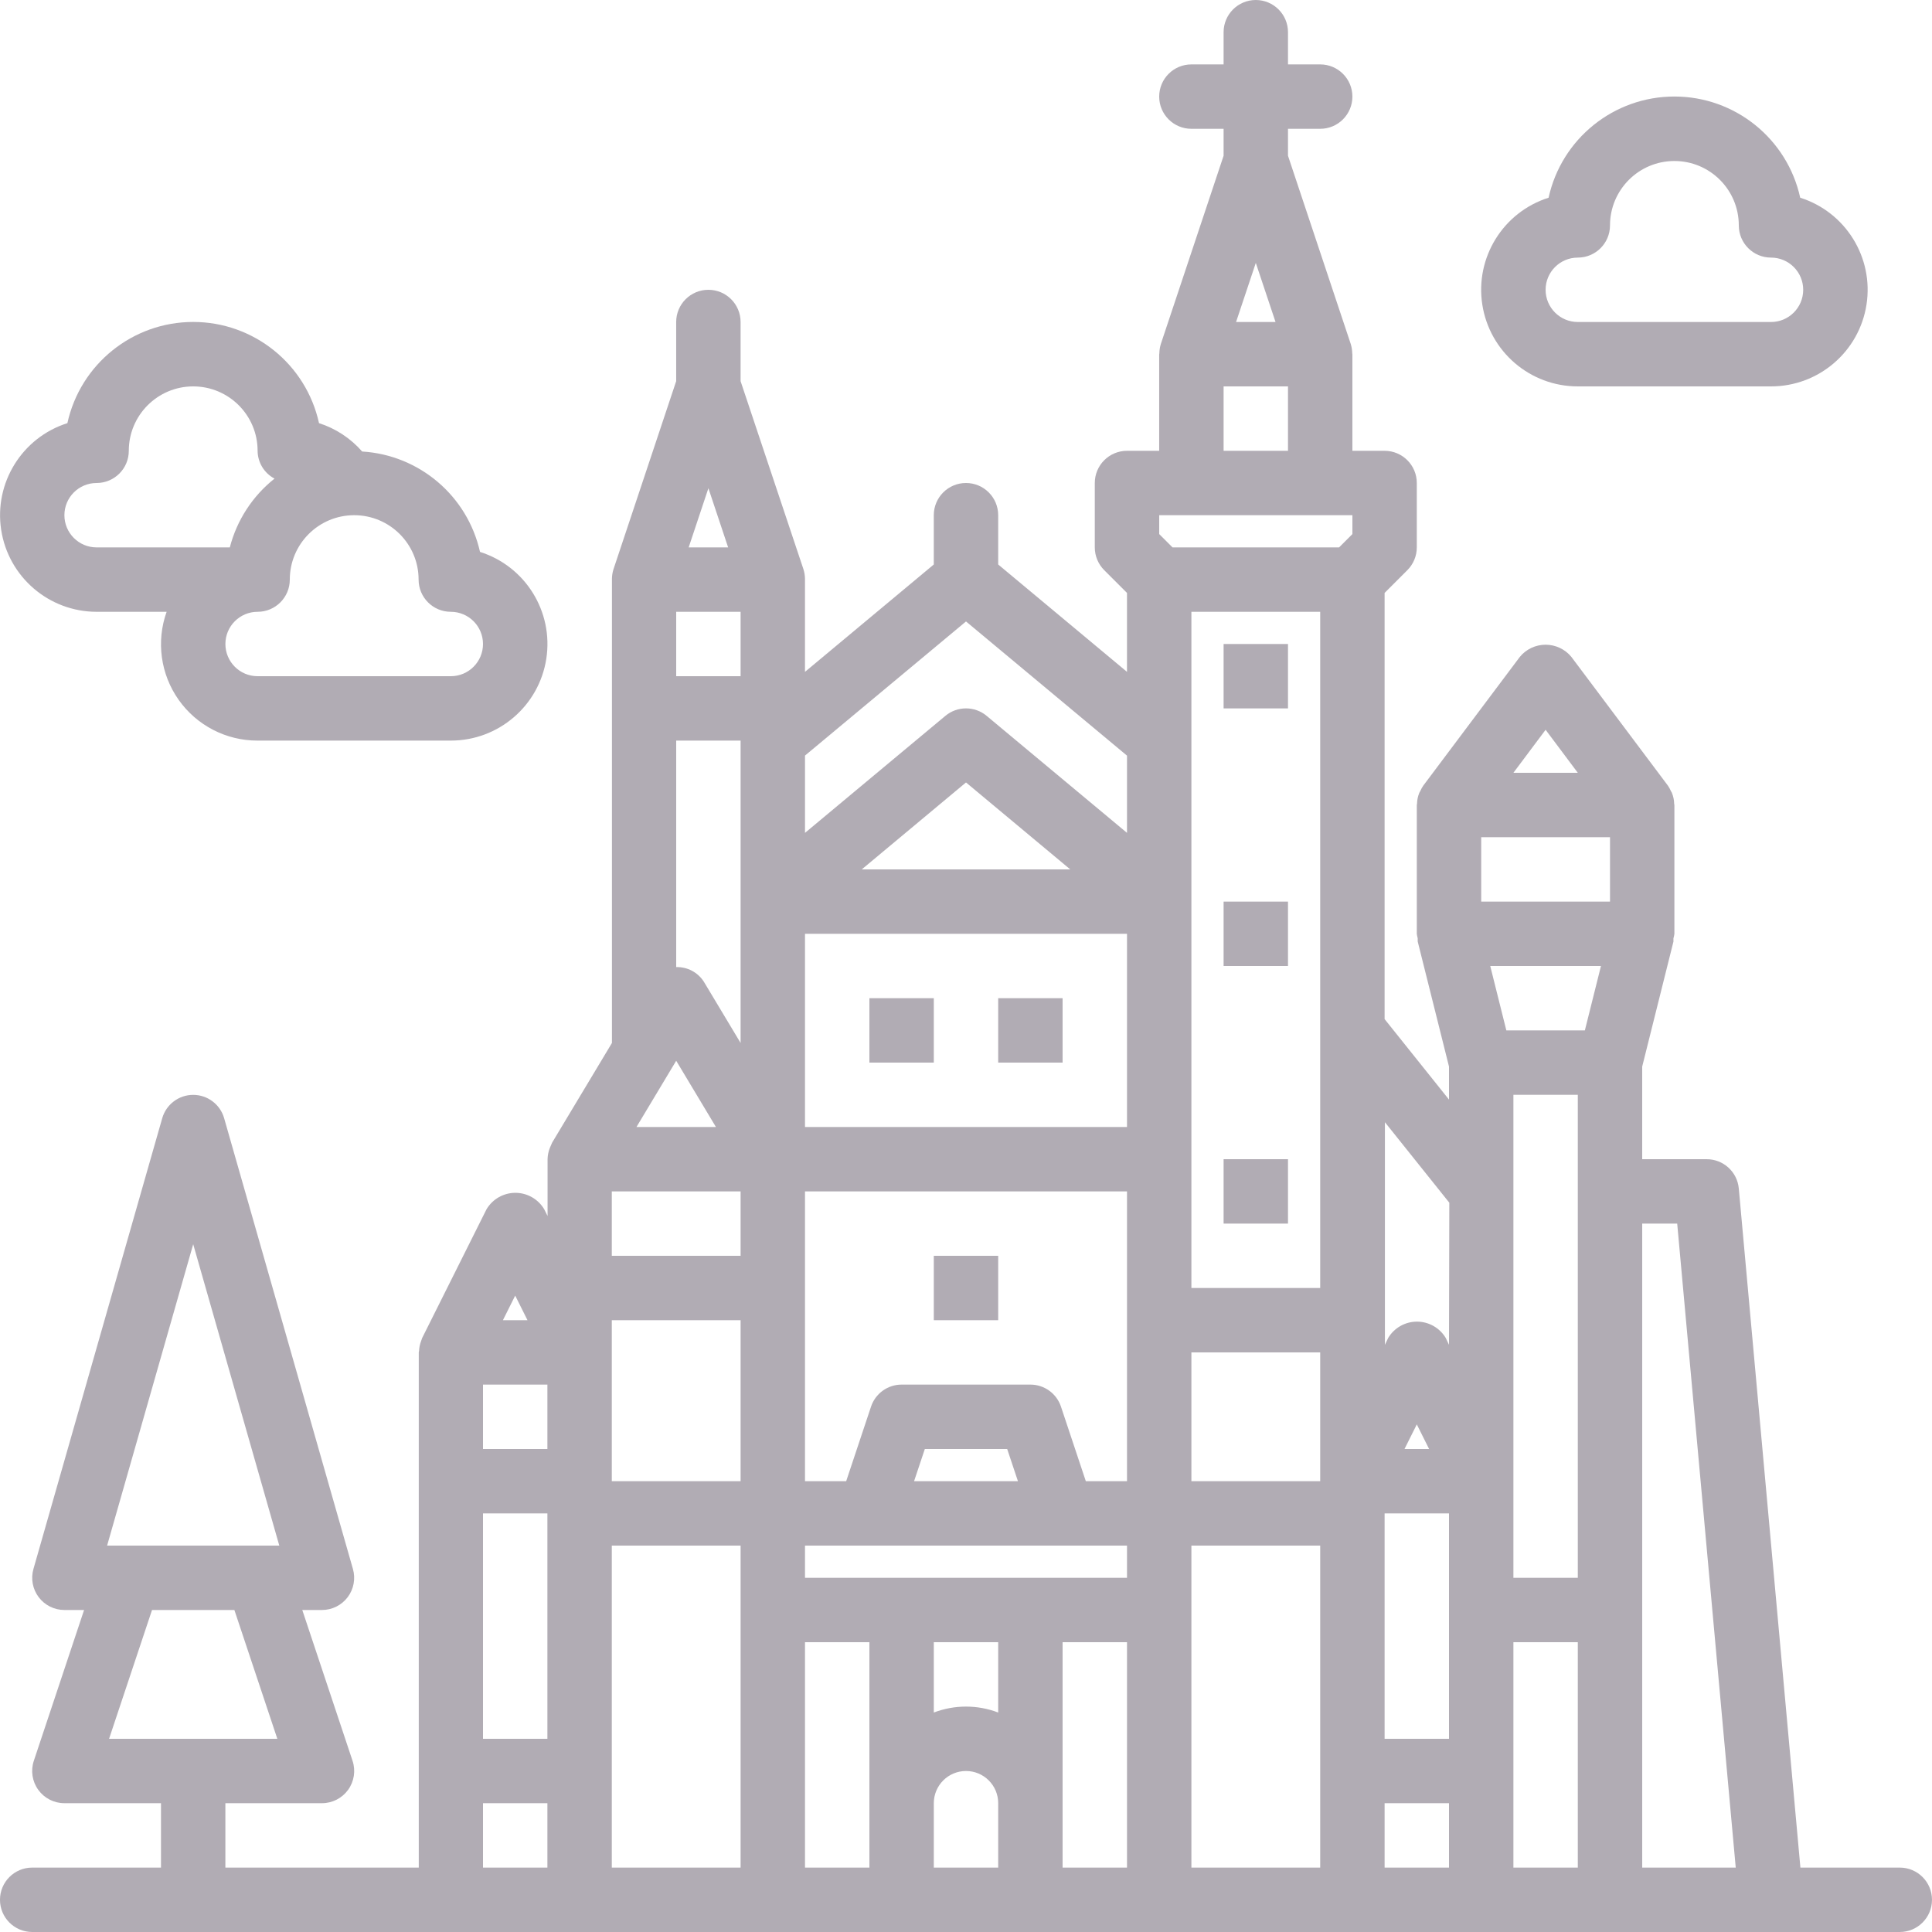 <svg height="480pt" viewBox="0 0 480 480" width="480pt" xmlns="http://www.w3.org/2000/svg"><path fill="#b1acb4" d="m472 464h-24.695l-15.305-168.727c-.379-4.133-3.852-7.289-8-7.273h-16v-23.016l7.762-31.047c.012-.27.012-.535 0-.801.109-.371.188-.754.238-1.137v-32c0-.098-.047-.168-.055-.266-.016-.934-.203-1.859-.555-2.727-.062-.176-.184-.312-.262-.48-.199-.465-.445-.91-.73-1.328l-24-32c-1.574-1.914-3.922-3.02-6.398-3.02s-4.824 1.105-6.398 3.02l-24 32c-.285.418-.531.863-.73 1.328-.078.168-.199.305-.262.48-.352.867-.539 1.793-.555 2.727 0 .098-.055.168-.055.266v32c.047.375.121.742.223 1.105-.012.266-.012.531 0 .797l7.777 31.082v8.207l-16-20v-105.879l5.656-5.656c1.5-1.5 2.344-3.535 2.344-5.656v-16c0-4.418-3.582-8-8-8h-8v-24c0-.078-.039-.137-.039-.215-.012-.785-.137-1.562-.367-2.312l-15.594-46.777v-6.695h8c4.418 0 8-3.582 8-8s-3.582-8-8-8h-8v-8c0-4.418-3.582-8-8-8s-8 3.582-8 8v8h-8c-4.418 0-8 3.582-8 8s3.582 8 8 8h8v6.695l-15.594 46.777c-.23.75-.355 1.527-.367 2.312 0 .078-.039.137-.039.215v24h-8c-4.418 0-8 3.582-8 8v16c0 2.121.844 4.156 2.344 5.656l5.656 5.656v19.609l-32-26.676v-12.246c0-4.418-3.582-8-8-8s-8 3.582-8 8v12.246l-32 26.676v-22.922c0-.078 0-.137 0-.215-.012-.785-.137-1.562-.367-2.312l-15.633-46.777v-14.695c0-4.418-3.582-8-8-8s-8 3.582-8 8v14.695l-15.594 46.777c-.23.75-.355 1.527-.367 2.312v.215 115.121l-14.855 24.758c-.113.223-.211.449-.297.68-.102.219-.199.434-.285.664-.344.875-.531 1.801-.555 2.738v14.152l-.84-1.688c-1.504-2.523-4.223-4.07-7.16-4.07-2.934 0-5.656 1.547-7.16 4.07l-16 32c-.047.094-.055.199-.102.293-.051.098-.113.352-.184.527-.285.773-.449 1.582-.488 2.402 0 .113-.066.199-.066.312v128.039h-48.047v-16h24c2.57 0 4.988-1.234 6.492-3.32 1.504-2.086 1.914-4.77 1.102-7.207l-12.488-37.473h4.895c2.508 0 4.871-1.18 6.383-3.184 1.508-2 1.992-4.598 1.305-7.008l-32-112c-.984-3.426-4.121-5.789-7.688-5.789s-6.703 2.363-7.688 5.789l-32 112c-.688 2.41-.203 5.008 1.305 7.008 1.512 2.004 3.875 3.184 6.383 3.184h4.895l-12.488 37.473c-.812 2.438-.402 5.121 1.102 7.207 1.504 2.086 3.922 3.32 6.492 3.32h24v16h-32c-4.418 0-8 3.582-8 8s3.582 8 8 8h464c4.418 0 8-3.582 8-8s-3.582-8-8-8zm-424-154.879 21.391 74.879h-42.781zm-20.902 122.879 10.672-32h20.461l10.672 32zm100.902-110.113 3.055 6.113h-6.109zm8 142.113h-16v-16h16zm0-32h-16v-56h16zm0-72h-16v-16h16zm40-238.703 4.902 14.703h-9.805zm-8 142.246 9.871 16.457h-19.742zm16 136.457v64h-32v-80h32zm0-32h-32v-40h32zm0-56h-32v-16h32zm0-88v35.121l-9.145-15.242c-1.496-2.316-4.098-3.688-6.855-3.605v-56.273h16zm0-56h-16v-16h16zm32 280v16h-16v-56h16zm32 16h-16v-16c0-4.418 3.582-8 8-8s8 3.582 8 8zm0-38.527c-5.152-1.965-10.848-1.965-16 0v-17.473h16zm32 38.527h-16v-56h16zm0-72h-80v-8h80zm-52.902-24 2.672-8h20.461l2.672 8zm52.902-40v40h-10.23l-6.176-18.527c-1.09-3.27-4.148-5.473-7.594-5.473h-32c-3.445 0-6.504 2.203-7.594 5.473l-6.176 18.527h-10.23v-72h80zm0-48h-80v-48h80zm-65.902-64 25.902-21.602 25.902 21.602zm65.902-9.078-34.879-29.074c-2.969-2.469-7.273-2.469-10.242 0l-34.879 29.074v-19.203l40-33.32 40 33.336zm32-141.602 4.902 14.68h-9.805zm-8 30.68h16v16h-16zm24 304v64h-32v-80h32zm0-32h-32v-32h32zm0-112v64h-32v-168h32zm8-123.312-3.312 3.312h-41.375l-3.312-3.312v-4.688h48zm24 331.312h-16v-16h16zm0-64v32h-16v-56h16zm-11.055-40 3.055-6.113 3.055 6.113zm11.055-25.887-.801-1.688c-1.504-2.523-4.223-4.07-7.16-4.07-2.934 0-5.656 1.547-7.16 4.07l-.801 1.688v-55.305l16 20zm24-152.801 8 10.688h-16zm8 282.688h-16v-56h16zm0-168v96h-16v-120h16zm1.754-40h-19.508l-4-16h27.508zm6.246-32h-32v-16h32zm8 240v-160h8.695l14.543 160zm0 0"/><path fill="#b1acb4" d="m64 184h48c11.84.004 21.918-8.629 23.727-20.328 1.812-11.703-5.184-22.977-16.469-26.551-3.117-13.91-15.055-24.078-29.281-24.945-2.863-3.281-6.57-5.719-10.719-7.047-3.223-14.68-16.227-25.141-31.258-25.141s-28.035 10.461-31.258 25.141c-11.273 3.582-18.254 14.852-16.445 26.543 1.812 11.691 11.871 20.32 23.703 20.328h17.398c-2.625 7.34-1.512 15.504 2.988 21.871 4.496 6.371 11.816 10.148 19.613 10.129zm8-40c0-8.836 7.164-16 16-16s16 7.164 16 16c0 4.418 3.582 8 8 8s8 3.582 8 8-3.582 8-8 8h-48c-4.418 0-8-3.582-8-8s3.582-8 8-8 8-3.582 8-8zm-48-8c-4.418 0-8-3.582-8-8s3.582-8 8-8 8-3.582 8-8c0-8.836 7.164-16 16-16s16 7.164 16 16c.023 2.902 1.641 5.559 4.207 6.91-5.465 4.336-9.363 10.336-11.109 17.09zm0 0"/><path fill="#b1acb4" d="m440 96c11.84.004 21.918-8.629 23.727-20.328 1.812-11.703-5.184-22.977-16.469-26.551-3.223-14.68-16.227-25.141-31.258-25.141s-28.035 10.461-31.258 25.141c-11.285 3.574-18.281 14.848-16.469 26.551 1.809 11.699 11.887 20.332 23.727 20.328zm-56-24c0-4.418 3.582-8 8-8s8-3.582 8-8c0-8.836 7.164-16 16-16s16 7.164 16 16c0 4.418 3.582 8 8 8s8 3.582 8 8-3.582 8-8 8h-48c-4.418 0-8-3.582-8-8zm0 0"/><path fill="#b1acb4" d="m216 248h16v16h-16zm0 0"/><path fill="#b1acb4" d="m248 248h16v16h-16zm0 0"/><path fill="#b1acb4" d="m232 312h16v16h-16zm0 0"/><path fill="#b1acb4" d="m304 160h16v16h-16zm0 0"/><path fill="#b1acb4" d="m304 224h16v16h-16zm0 0"/><path fill="#b1acb4" d="m304 288h16v16h-16zm0 0"/></svg>